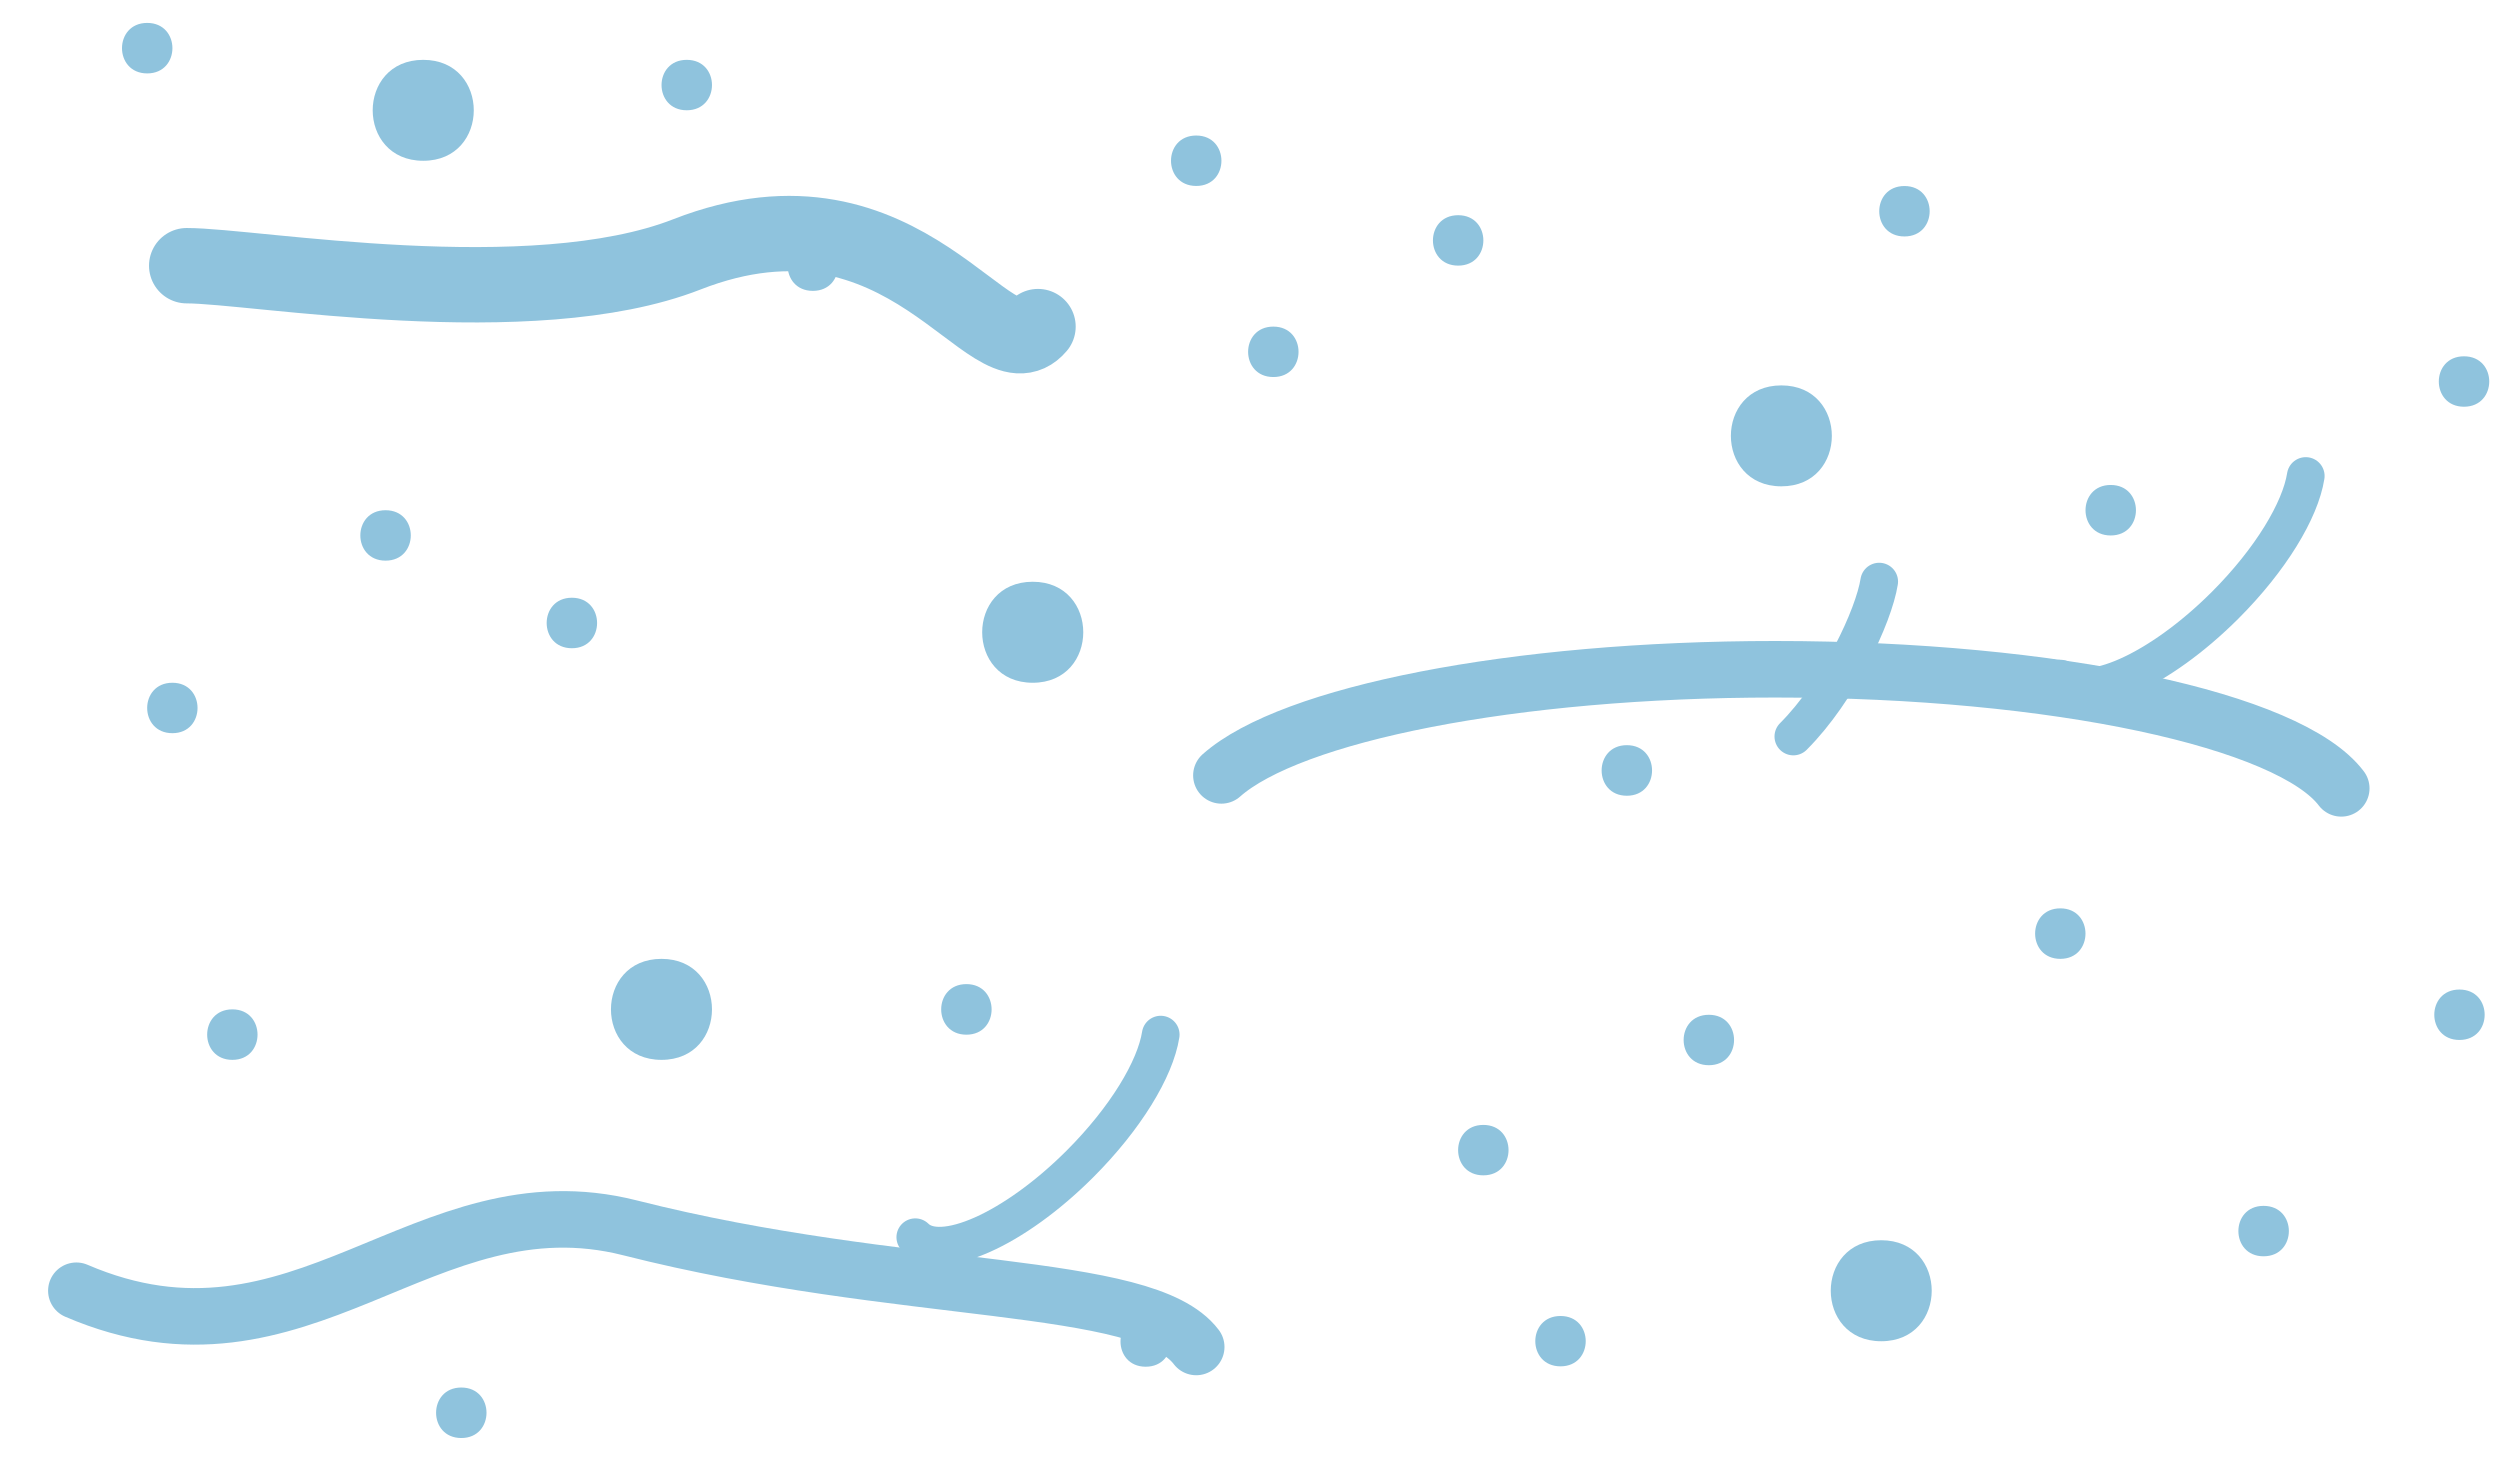 <?xml version="1.0" encoding="utf-8"?>
<!-- Generator: Adobe Illustrator 14.0.0, SVG Export Plug-In . SVG Version: 6.00 Build 43363)  -->
<!DOCTYPE svg PUBLIC "-//W3C//DTD SVG 1.1//EN" "http://www.w3.org/Graphics/SVG/1.1/DTD/svg11.dtd">
<svg version="1.1" xmlns="http://www.w3.org/2000/svg" xmlns:xlink="http://www.w3.org/1999/xlink" x="0px" y="0px"
	 width="33.167px" height="19.542px" viewBox="0 0 33.167 19.542" enable-background="new 0 0 33.167 19.542" xml:space="preserve">
<g id="Vrstva_1">
	<g>
		<path fill="#8FC3DD" d="M11.119,8.388"/>
	</g>
	<path fill="#8FC3DD" d="M5.615,0.794c-0.894,0-0.894,1.339,0,1.339S6.509,0.794,5.615,0.794z"/>
	<path fill="#8FC3DD" d="M23.633,5.113c-0.893,0-0.893,1.339,0,1.339C24.526,6.453,24.526,5.113,23.633,5.113z"/>
	<path fill="#8FC3DD" d="M13.701,7.718c-0.894,0-0.894,1.34,0,1.34S14.595,7.718,13.701,7.718z"/>
	<path fill="#8FC3DD" d="M8.776,12.721c-0.894,0-0.894,1.34,0,1.34C9.669,14.061,9.669,12.721,8.776,12.721z"/>
	<path fill="#8FC3DD" d="M21.583,9.886c-0.446,0-0.446,0.671,0,0.671C22.029,10.557,22.029,9.886,21.583,9.886z"/>
	<path fill="#8FC3DD" d="M1.953,0.304c-0.446,0-0.446,0.67,0,0.67S2.399,0.304,1.953,0.304z"/>
	<path fill="#8FC3DD" d="M5.115,6.769c-0.446,0-0.446,0.669,0,0.669S5.562,6.769,5.115,6.769z"/>
	<path fill="#8FC3DD" d="M15.87,1.798c-0.446,0-0.446,0.669,0,0.669C16.316,2.468,16.316,1.798,15.87,1.798z"/>
	<path fill="#8FC3DD" d="M19.345,2.855c-0.446,0-0.446,0.669,0,0.669S19.791,2.855,19.345,2.855z"/>
	<path fill="#8FC3DD" d="M16.893,4.333c-0.446,0-0.446,0.669,0,0.669C17.339,5.003,17.339,4.333,16.893,4.333z"/>
	<path fill="#8FC3DD" d="M28.002,6.434c-0.445,0-0.445,0.67,0,0.67C28.449,7.104,28.449,6.434,28.002,6.434z"/>
	<path fill="#8FC3DD" d="M27.334,12.051c-0.446,0-0.446,0.67,0,0.67C27.779,12.721,27.779,12.051,27.334,12.051z"/>
	<path fill="#8FC3DD" d="M7.587,7.93c-0.446,0-0.446,0.67,0,0.67C8.033,8.6,8.033,7.93,7.587,7.93z"/>
	<path fill="#8FC3DD" d="M12.821,13.056c-0.446,0-0.446,0.671,0,0.671C13.267,13.727,13.267,13.056,12.821,13.056z"/>
	<path fill="#8FC3DD" d="M15.2,17.463c-0.446,0-0.446,0.669,0,0.669S15.646,17.463,15.2,17.463z"/>
	<path fill="#8FC3DD" d="M3.083,13.391c-0.446,0-0.446,0.67,0,0.67C3.528,14.061,3.528,13.391,3.083,13.391z"/>
	<path fill="#8FC3DD" d="M9.111,0.794c-0.446,0-0.446,0.669,0,0.669S9.558,0.794,9.111,0.794z"/>
	<path fill="#8FC3DD" d="M10.784,3.19c-0.446,0-0.446,0.669,0,0.669C11.23,3.859,11.23,3.19,10.784,3.19z"/>
	<path fill="#8FC3DD" d="M25.266,2.468c-0.446,0-0.446,0.669,0,0.669S25.712,2.468,25.266,2.468z"/>
	<path fill="#8FC3DD" d="M6.12,18.408c-0.446,0-0.446,0.67,0,0.67C6.566,19.078,6.566,18.408,6.12,18.408z"/>
	<path fill="#8FC3DD" d="M2.287,9.058c-0.446,0-0.446,0.669,0,0.669C2.732,9.727,2.732,9.058,2.287,9.058z"/>
	<path fill="#8FC3DD" d="M32.689,4.727c-0.445,0-0.445,0.669,0,0.669C33.136,5.396,33.136,4.727,32.689,4.727z"/>
	<path fill="#8FC3DD" d="M32.629,13.128c-0.445,0-0.445,0.669,0,0.669C33.075,13.797,33.075,13.128,32.629,13.128z"/>
	<path fill="#8FC3DD" d="M24.958,16.454c-0.893,0-0.893,1.34,0,1.34S25.851,16.454,24.958,16.454z"/>
	<path fill="#8FC3DD" d="M19.679,14.924c-0.446,0-0.446,0.669,0,0.669C20.125,15.593,20.125,14.924,19.679,14.924z"/>
	<path fill="#8FC3DD" d="M22.671,13.463c-0.446,0-0.446,0.669,0,0.669S23.117,13.463,22.671,13.463z"/>
	<path fill="#8FC3DD" d="M20.703,17.459c-0.446,0-0.446,0.668,0,0.668C21.149,18.127,21.149,17.459,20.703,17.459z"/>
	<path fill="#8FC3DD" d="M30.03,15.998c-0.445,0-0.445,0.669,0,0.669C30.478,16.667,30.478,15.998,30.03,15.998z"/>
</g>
<g id="linie">
	<path fill="none" stroke="#8FC3DD" stroke-linecap="round" d="M13.771,4.333c-0.615,0.728-1.729-2.103-4.659-0.958
		c-2.069,0.809-5.748,0.15-6.635,0.15"/>
	<g>
		<path fill="none" stroke="#8FC3DD" stroke-width="0.75" stroke-linecap="round" d="M15.87,17.87c-0.681-0.9-3.896-0.663-7.51-1.58
			C5.615,15.593,4,18.408,1.013,17.124"/>
		<path fill="none" stroke="#8FC3DD" stroke-width="0.5" stroke-linecap="round" d="M12.143,16.414
			c0.335,0.334,1.313-0.101,2.185-0.973c0.604-0.604,0.999-1.258,1.071-1.715"/>
	</g>
	<g>
		<path fill="none" stroke="#8FC3DD" stroke-width="0.75" stroke-linecap="round" d="M31.061,10.459c-0.68-0.9-3.781-1.58-7.51-1.58
			c-3.483,0-6.428,0.594-7.347,1.408"/>
		<path fill="none" stroke="#8FC3DD" stroke-width="0.5" stroke-linecap="round" d="M27.334,9.003
			c0.336,0.334,1.313-0.101,2.186-0.973c0.604-0.604,0.998-1.258,1.07-1.715"/>
	</g>
	<path fill="none" stroke="#8FC3DD" stroke-width="0.5" stroke-linecap="round" d="M23.792,9.771
		c0.604-0.605,1.067-1.597,1.139-2.055"/>
</g>
</svg>

